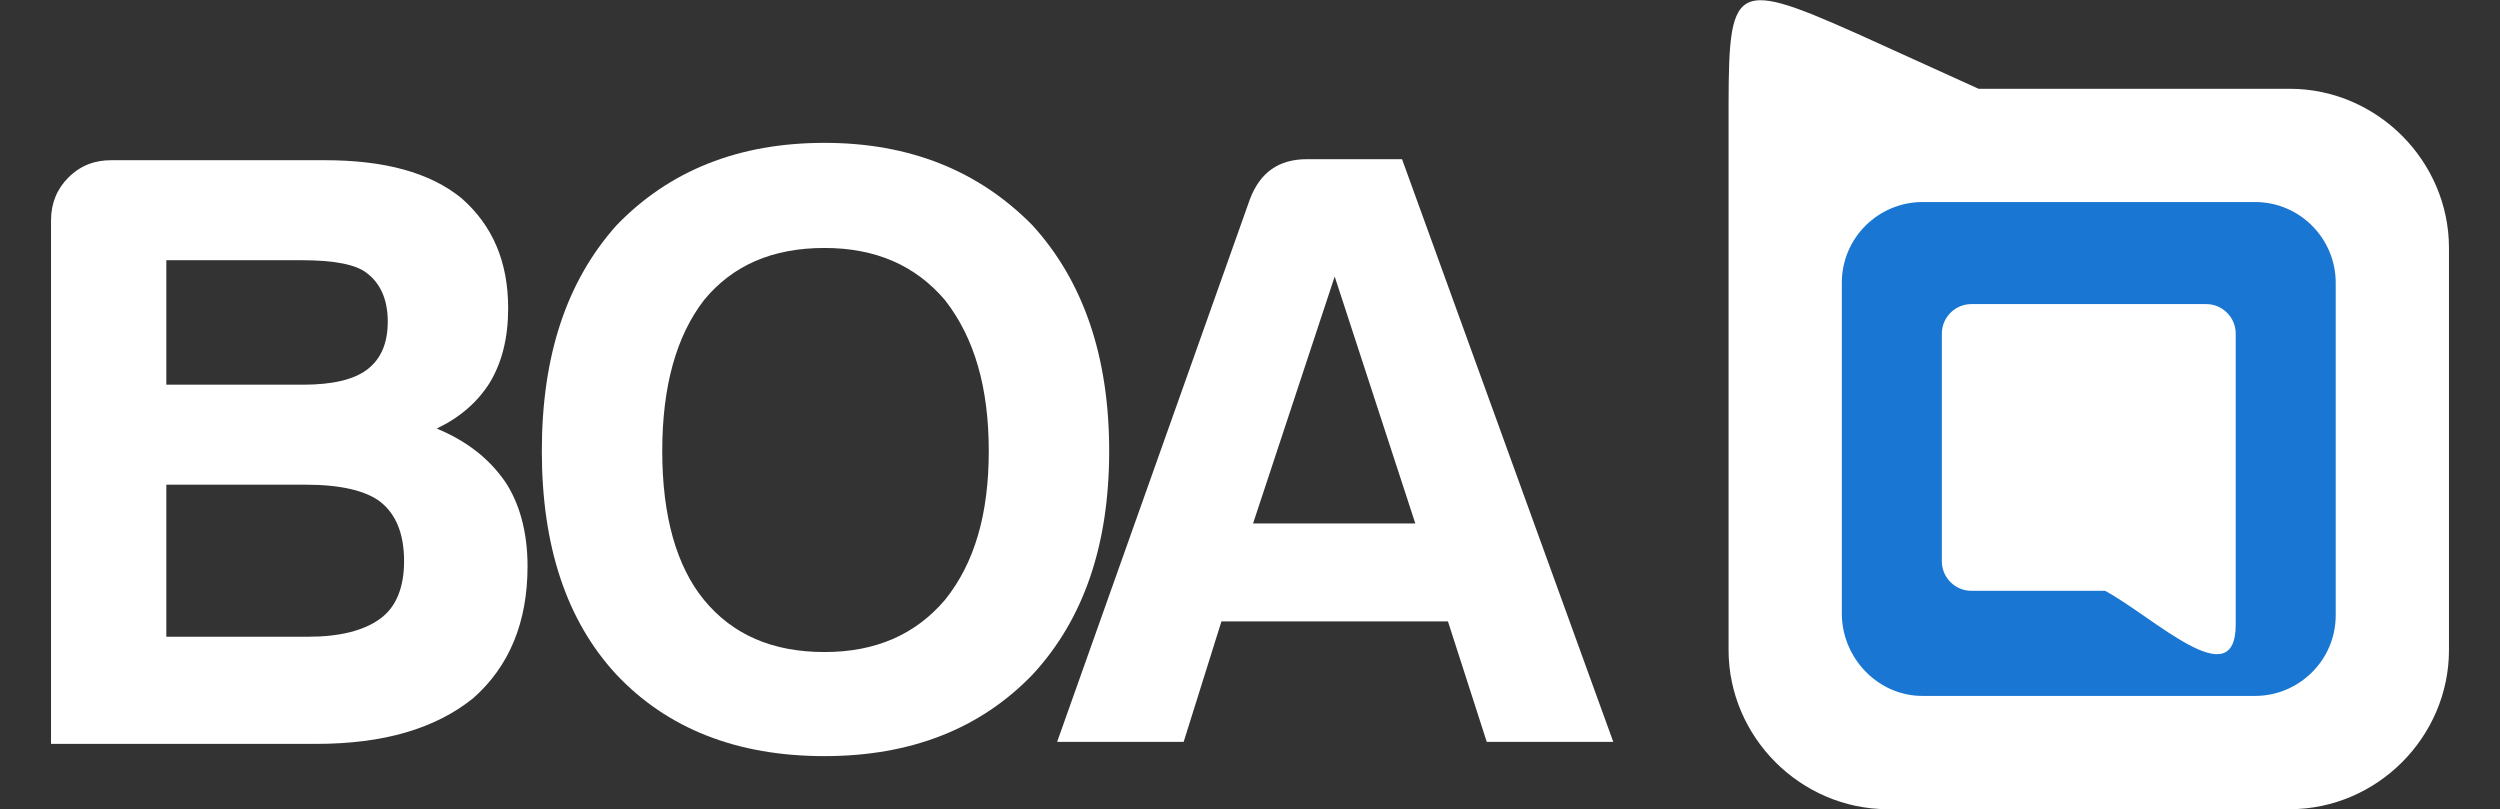 <?xml version="1.0" encoding="utf-8"?>
<!-- Generator: Adobe Illustrator 20.1.0, SVG Export Plug-In . SVG Version: 6.00 Build 0)  -->
<svg version="1.1" id="Layer_1" xmlns="http://www.w3.org/2000/svg" xmlns:xlink="http://www.w3.org/1999/xlink" x="0px" y="0px"
	 viewBox="0 0 245 79.3" style="enable-background:new 0 0 245 79.3;" xml:space="preserve">
<rect x="0" y="0" width="245" height="79.3" fill="#333333" stroke="none"/>
<style type="text/css">
	.st0{fill-rule:evenodd;clip-rule:evenodd;fill:#FFFFFF;}
	.st1{fill-rule:evenodd;clip-rule:evenodd;fill:#1976D2;}
	.st2{fill:#FFFFFF;}
</style>
<g>
	<path class="st0" d="M193.9,8.7h30.5c4.3,0,8.2,1.8,11,4.6l0,0c2.8,2.8,4.6,6.7,4.6,11v39.4c0,4.3-1.8,8.2-4.6,11l0,0l0,0
		c-2.8,2.8-6.7,4.6-11,4.6H185c-4.3,0-8.2-1.8-11-4.6v0c-2.8-2.8-4.6-6.7-4.6-11c0-16.7,0-34.3,0-51c0-14.2-0.2-15.1,12.6-9.4
		L193.9,8.7L193.9,8.7z"/>
	<path class="st1" d="M188.4,68.2H221c4.3,0,7.9-3.5,7.9-7.9V27.7c0-4.3-3.5-7.9-7.9-7.9h-32.6c-4.3,0-7.9,3.5-7.9,7.9v32.6
		C180.6,64.6,184.1,68.2,188.4,68.2L188.4,68.2z"/>
	<path class="st0" d="M193.2,57.9h11.5h1.6c4.8,2.6,12.8,10.4,12.8,3.3V60v0V32.7c0-1.6-1.3-2.9-2.9-2.9h-23c-1.6,0-2.9,1.3-2.9,2.9
		V55C190.3,56.6,191.6,57.9,193.2,57.9L193.2,57.9z"/>
	<path class="st2" d="M5,72.7V21.6c0-1.7,0.6-3.1,1.7-4.2c1.2-1.2,2.6-1.7,4.2-1.7h20.9c5.9,0,10.3,1.2,13.4,3.7
		c3.1,2.7,4.6,6.3,4.6,10.8c0,2.9-0.6,5.3-1.8,7.3c-1.2,1.9-2.9,3.4-5.2,4.5c2.9,1.2,5.1,2.9,6.7,5.2c1.4,2.1,2.2,4.9,2.2,8.3
		c0,5.5-1.8,9.8-5.3,12.9c-3.7,3-8.8,4.5-15.4,4.5H5L5,72.7z M16.3,37.7h13.4c2.9,0,5-0.5,6.3-1.5c1.3-1,2-2.5,2-4.7
		c0-2.1-0.7-3.7-2-4.7c-1.1-0.9-3.3-1.3-6.5-1.3H16.3V37.7L16.3,37.7z M16.3,62.4h13.9c3.1,0,5.5-0.6,7.1-1.8c1.5-1.1,2.3-3,2.3-5.6
		c0-2.7-0.8-4.6-2.3-5.8c-1.4-1.1-3.9-1.7-7.3-1.7H16.3V62.4L16.3,62.4z"/>
	<path class="st2" d="M64.9,44.2c0,6.4,1.4,11.3,4.1,14.6c2.8,3.4,6.7,5.1,11.8,5.1c5,0,8.9-1.7,11.8-5.1c2.9-3.6,4.3-8.4,4.3-14.6
		c0-6.2-1.4-11.1-4.3-14.8c-2.9-3.4-6.8-5.1-11.8-5.1c-5.1,0-9,1.7-11.8,5.1C66.3,32.9,64.9,37.8,64.9,44.2L64.9,44.2z M53.1,44.2
		c0-9.3,2.4-16.6,7.3-22.1c5.2-5.4,12-8.1,20.4-8.1c8.3,0,15.1,2.7,20.4,8.1c5,5.5,7.5,12.9,7.5,22.1c0,9.2-2.5,16.5-7.5,21.9
		c-5.1,5.3-11.9,8-20.4,8c-8.6,0-15.4-2.7-20.4-8C55.5,60.8,53.1,53.5,53.1,44.2L53.1,44.2z"/>
	<path class="st2" d="M128.1,15.6h9.3l20.7,57.1h-12.4l-3.8-11.8h-22.2L116,72.7h-12.4l18.9-53.2C123.5,16.9,125.3,15.6,128.1,15.6
		L128.1,15.6z M130.8,27.1l-8,24.2h15.9L130.8,27.1L130.8,27.1z"/>
</g>
</svg>
